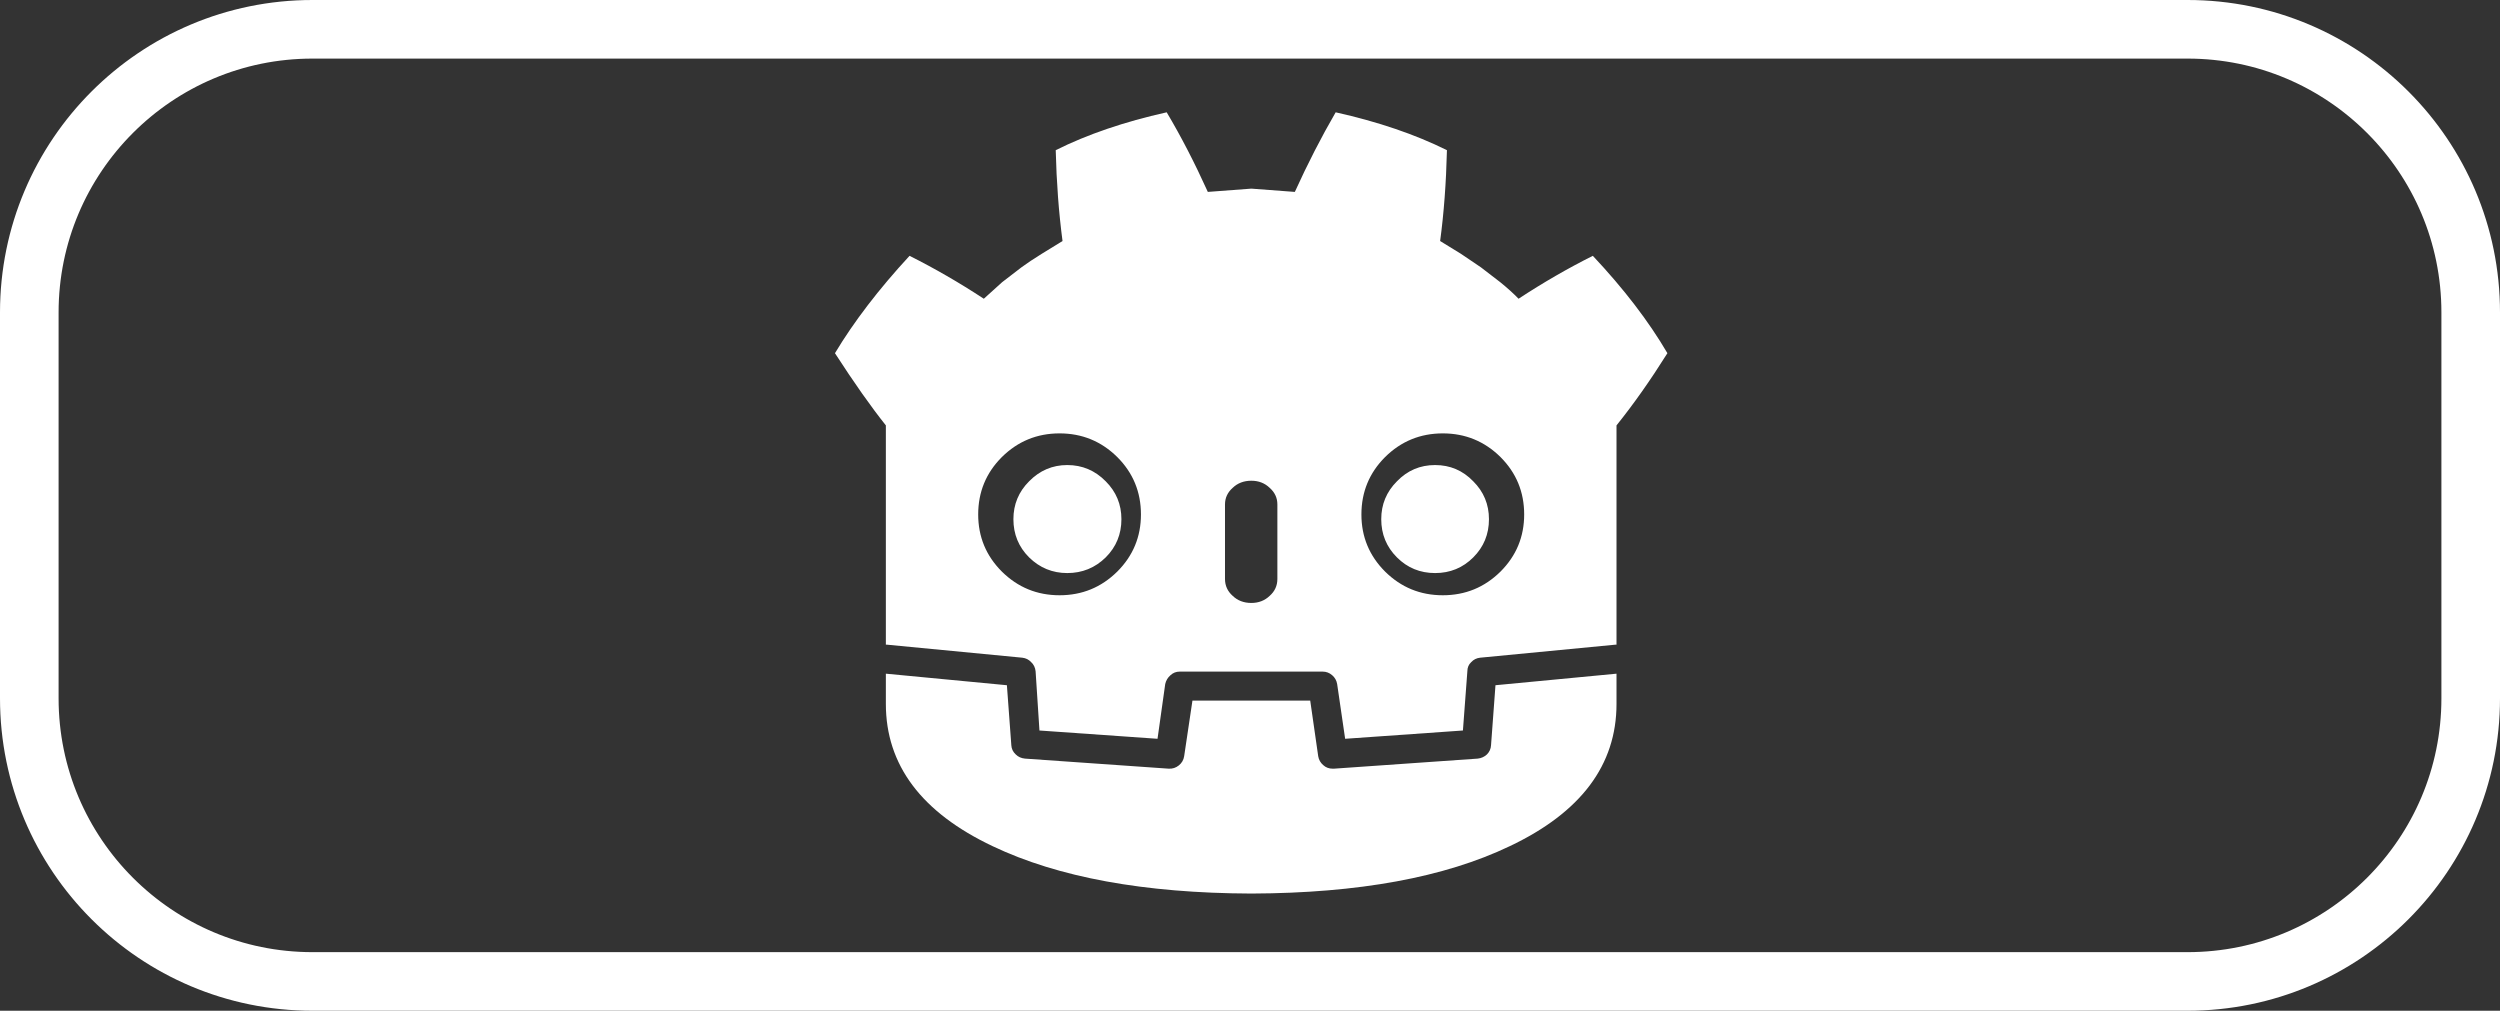 <svg width="1024px" height="414px" viewBox="0 0 1024 414" version="1.1" xmlns:xlink="http://www.w3.org/1999/xlink" xmlns="http://www.w3.org/2000/svg"><rect x="0" y="0" width="1024" height="414" fill="#333333" stroke="none"/><defs><path d="M896 0C966.702 0 1024 57.298 1024 128L1024 286C1024 356.702 966.702 414 896 414L128 414C57.298 414 0 356.702 0 286L0 128C0 57.298 57.298 0 128 0L896 0Z" id="path_1"/><clipPath id="clip_1"><use xlink:href="#path_1"/></clipPath></defs><g id="logo"><path d="M467.333 210.727C467.333 201.515 464.101 193.677 457.636 187.212C451.091 180.747 443.212 177.515 434 177.515C424.788 177.515 416.909 180.747 410.364 187.212C403.899 193.677 400.667 201.515 400.667 210.727C400.667 219.859 403.899 227.657 410.364 234.121C416.909 240.586 424.788 243.818 434 243.818C443.212 243.818 451.091 240.586 457.636 234.121C464.101 227.657 467.333 219.859 467.333 210.727M662.121 264.061L661.636 264.061L606.242 269.394C604.788 269.556 603.576 270.162 602.606 271.212C601.556 272.182 601.03 273.434 601.03 274.97L599.212 299.212L550.97 302.606L547.697 280.182C547.455 278.727 546.768 277.515 545.636 276.546C544.505 275.576 543.212 275.091 541.758 275.091L483.212 275.091C481.758 275.091 480.505 275.576 479.455 276.546C478.323 277.515 477.596 278.727 477.273 280.182L474.121 302.606L425.758 299.212L424.182 274.97C424.02 273.434 423.414 272.182 422.364 271.212C421.394 270.162 420.182 269.556 418.727 269.394L363.333 264.061L362.848 264.061L362.848 174.242C356.788 166.646 349.838 156.788 342 144.667C349.758 131.737 359.939 118.444 372.545 104.788C382.727 109.879 392.869 115.737 402.97 122.364L410.485 115.576L418.364 109.515C420.545 107.899 423.333 106.04 426.727 103.939L435.212 98.727C433.677 87.091 432.747 74.687 432.424 61.515C445.354 55.05 460.505 49.879 477.879 46C483.697 55.778 489.313 66.647 494.727 78.606L512.424 77.273L512.667 77.273L530.364 78.606C535.616 67.05 541.192 56.182 547.091 46C564.465 49.879 579.657 55.05 592.667 61.515C592.343 74.929 591.414 87.333 589.879 98.727L598.364 103.939L606.606 109.515L614.485 115.576C617.475 118 619.98 120.263 622 122.364C632.101 115.737 642.242 109.879 652.424 104.788C665.111 118.283 675.293 131.576 682.97 144.667C676.02 155.737 669.071 165.596 662.121 174.242L662.121 264.061M512.546 246.97C515.535 246.97 518.04 246 520.061 244.061C522.162 242.202 523.212 239.899 523.212 237.152L523.212 206.606C523.212 203.939 522.162 201.677 520.061 199.818C518.04 197.879 515.535 196.909 512.546 196.909C509.475 196.909 506.929 197.879 504.909 199.818C502.808 201.677 501.758 203.939 501.758 206.606L501.758 237.152C501.758 239.899 502.808 242.202 504.909 244.061C506.929 246 509.475 246.97 512.546 246.97M557.636 210.727C557.636 219.859 560.869 227.657 567.333 234.121C573.879 240.586 581.758 243.818 590.97 243.818C600.182 243.818 608.061 240.586 614.606 234.121C621.071 227.657 624.303 219.859 624.303 210.727C624.303 201.515 621.071 193.677 614.606 187.212C608.061 180.747 600.182 177.515 590.97 177.515C581.758 177.515 573.879 180.747 567.333 187.212C560.869 193.677 557.636 201.515 557.636 210.727M362.848 275.939L412.424 280.667L414.242 305.273C414.323 306.727 414.929 307.98 416.061 309.03C417.03 310 418.283 310.566 419.818 310.727L478.727 314.849C480.263 314.929 481.636 314.485 482.848 313.515C484.061 312.546 484.788 311.293 485.03 309.758L488.424 286.97L536.667 286.97L539.939 309.758C540.182 311.212 540.869 312.424 542 313.394C543.05 314.364 544.343 314.849 545.879 314.849L546.364 314.849L605.273 310.727C606.727 310.566 607.98 310 609.03 309.03C610.081 307.98 610.646 306.727 610.727 305.273L612.545 280.667L662.121 275.939L662.121 288.303C662.121 313.354 647.535 332.788 618.364 346.606C591.697 359.374 556.465 365.838 512.667 366L512.424 366C468.707 365.838 433.434 359.374 406.606 346.606C377.434 332.788 362.848 313.354 362.848 288.303L362.848 275.939M459.333 212.667C459.333 218.808 457.192 224.02 452.909 228.303C448.546 232.586 443.293 234.727 437.152 234.727C431.091 234.727 425.879 232.586 421.515 228.303C417.232 224.02 415.091 218.808 415.091 212.667C415.091 206.606 417.232 201.434 421.515 197.152C425.879 192.707 431.091 190.485 437.152 190.485C443.293 190.485 448.546 192.707 452.909 197.152C457.192 201.434 459.333 206.606 459.333 212.667M565.758 212.667C565.758 206.606 567.899 201.434 572.182 197.152C576.465 192.707 581.677 190.485 587.818 190.485C593.96 190.485 599.172 192.707 603.455 197.152C607.738 201.434 609.879 206.606 609.879 212.667C609.879 218.808 607.738 224.02 603.455 228.303C599.172 232.586 593.96 234.727 587.818 234.727C581.677 234.727 576.465 232.586 572.182 228.303C567.899 224.02 565.758 218.808 565.758 212.667" id="Fill" fill="#FFFFFF" fill-rule="evenodd" stroke="none"/><g id="Rectangle"><g clip-path="url(#clip_1)"><use xlink:href="#path_1" fill="none" stroke="#FFFFFF" stroke-width="48"/></g></g></g></svg>